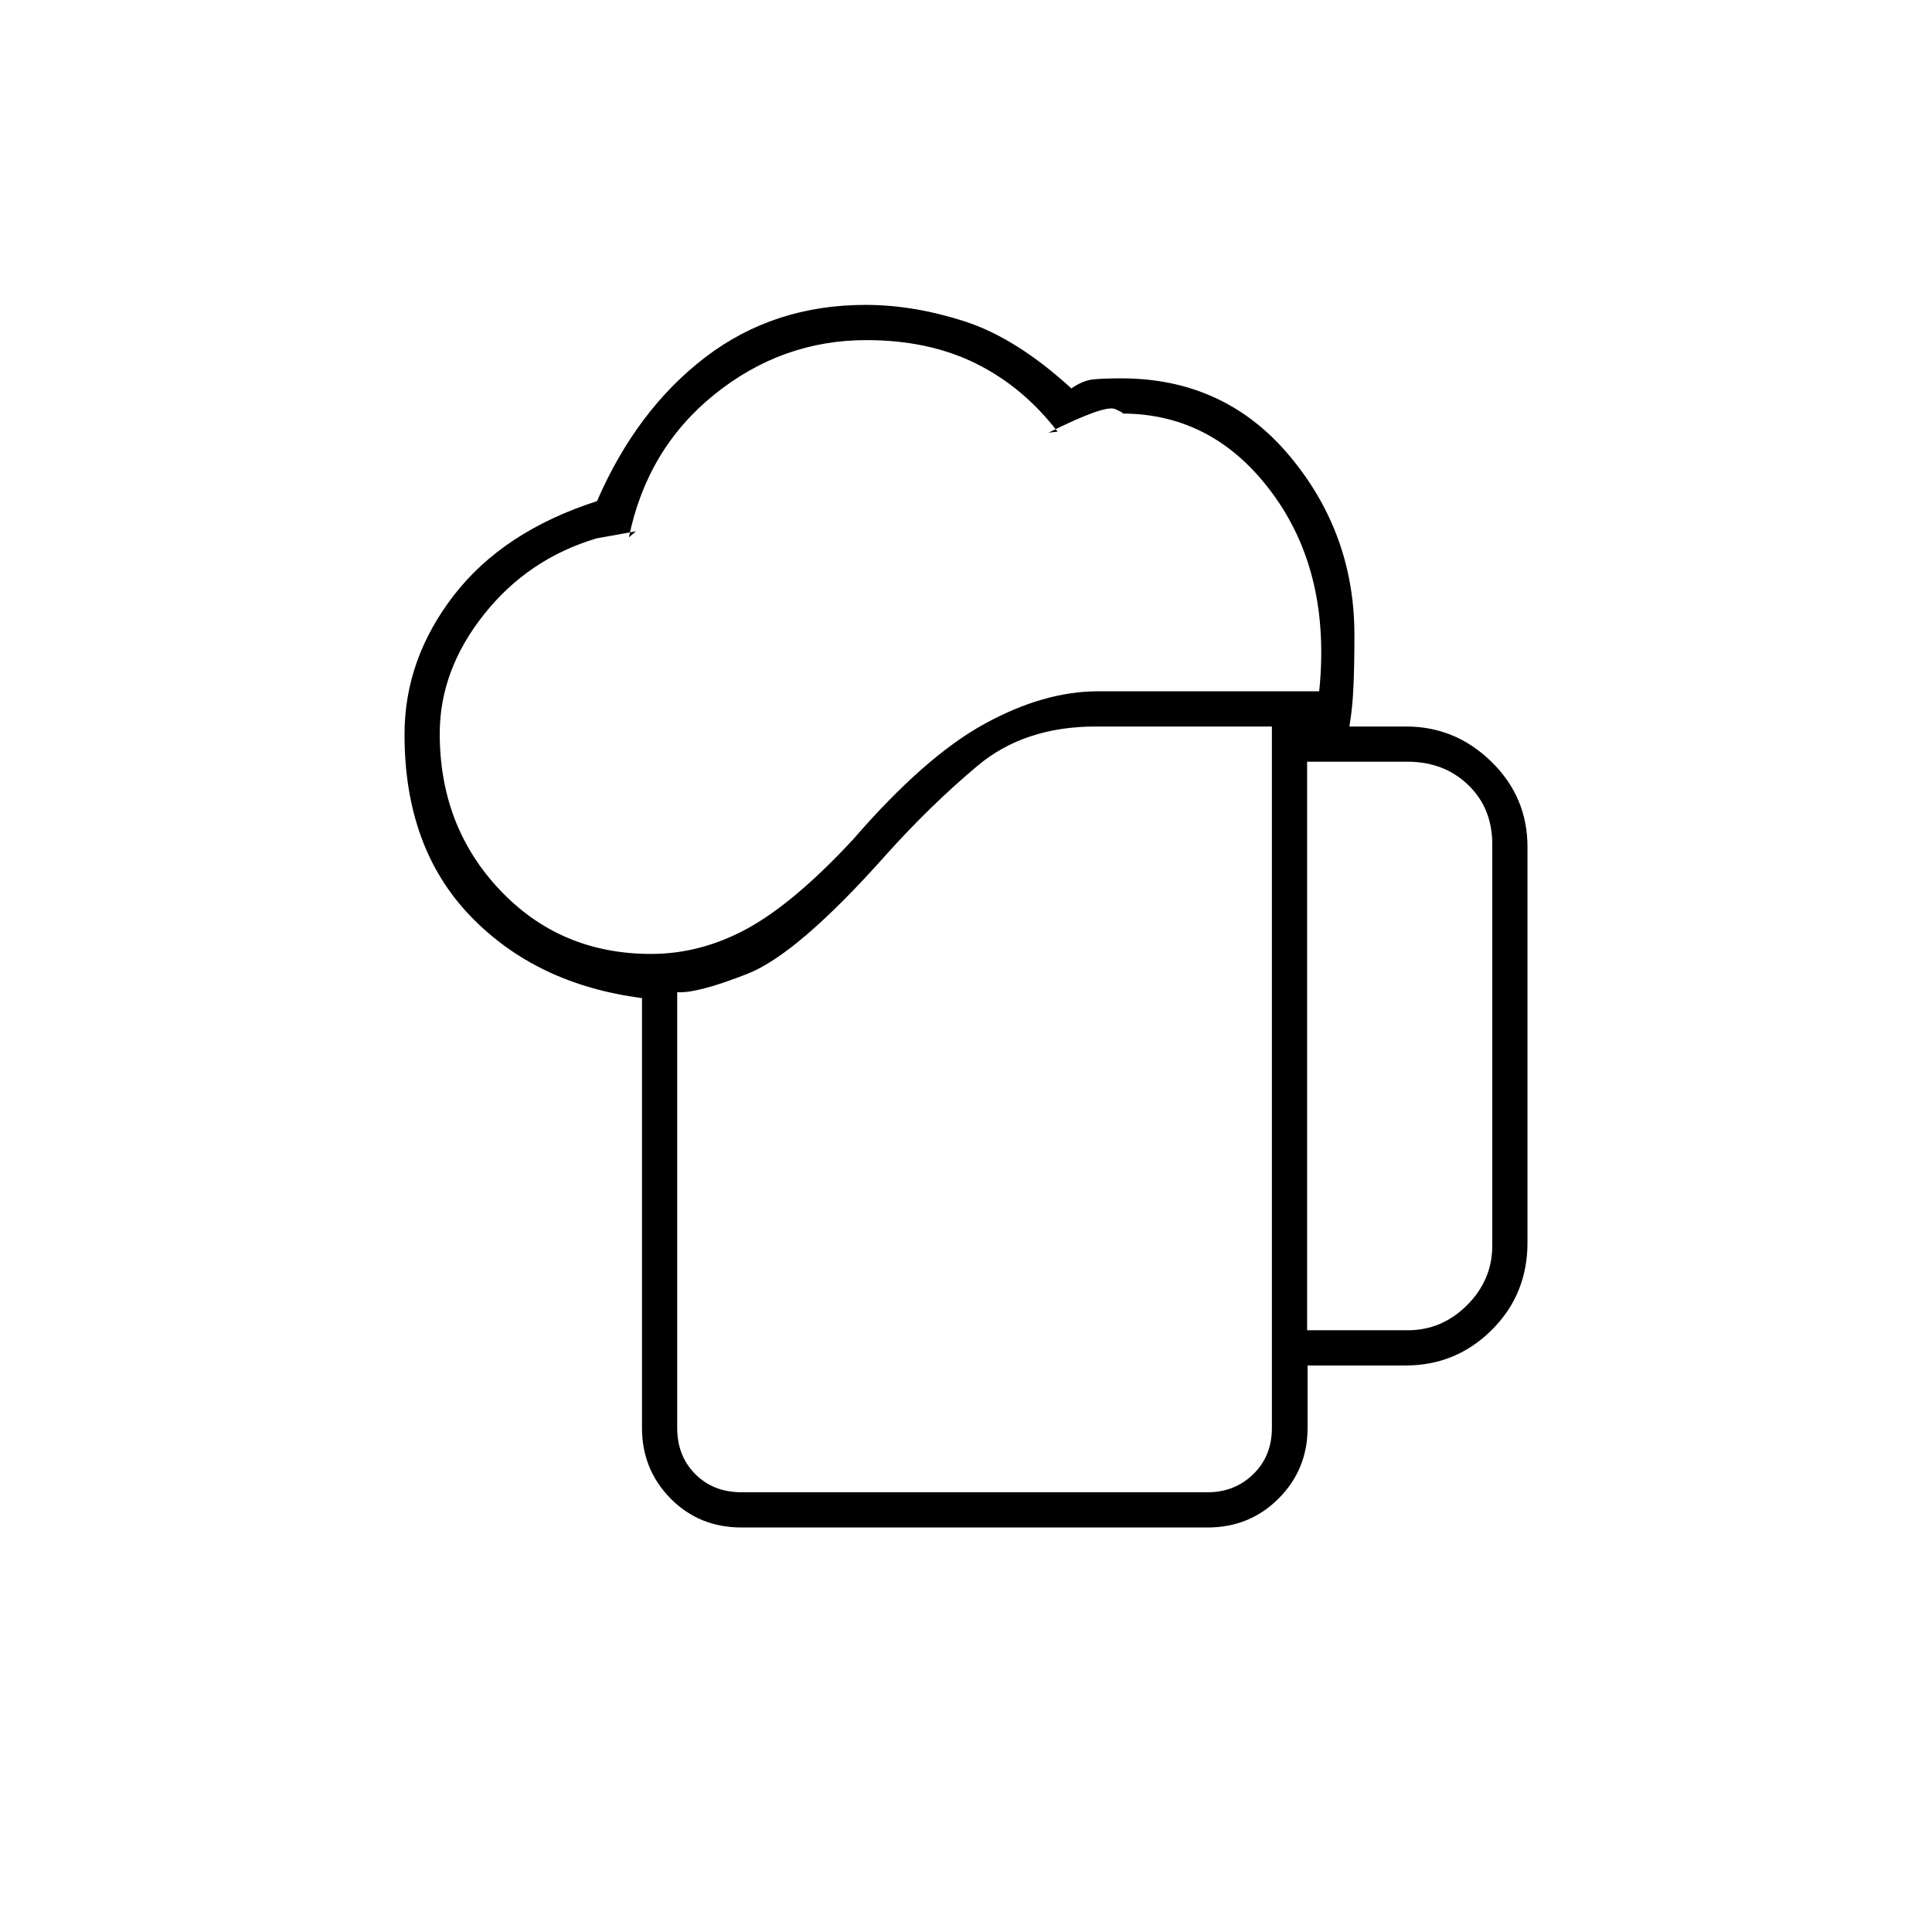 <svg xmlns="http://www.w3.org/2000/svg" height="20" viewBox="0 -960 960 960" width="20"><path d="M368.5-218.5H600q13.5 0 22.75-9t9.25-23V-599h-87.5q-35.5 0-58.75 19.5t-45.25 44q-44 49.5-69.04 59.36-25.04 9.86-34.96 9.14v216.5q0 14 9 23t23 9Zm-49.5-32v-213.56q-52.57-6.79-85.28-40.78Q201-538.83 201-595.05q0-37.45 24.55-69.19 24.55-31.75 71.1-46.76 19.75-45.44 53.8-71.47t79.62-26.03q23.93 0 49.43 8.25T532.36-767q5.76-4 11-4.5 5.25-.5 13.8-.5 51.34 0 83.59 38.5t32.25 89q0 15.74-.5 26.27t-2 19.23h28.22q24.48 0 42.38 17.52 17.9 17.52 17.9 42.33v196.54q0 25.81-17.75 43.46-17.75 17.65-42.88 17.65h-48.64v31q0 20.67-14.38 35.08Q620.97-201 600-201H368.5q-21.14 0-35.32-14.42Q319-229.83 319-250.5Zm-100.5-345q0 46.21 30 77.85 30 31.65 75 31.65 25 0 48.17-12.79Q394.85-511.57 424-543q35.5-41 65.08-57.25 29.57-16.25 56.48-16.25H655.5q6-58.5-23.17-98.25-29.18-39.75-74.83-39.75 1.64 0-3.43-2.25T521-745l4.5-.5q-17-22.17-40.5-33.84Q461.5-791 430.5-791q-42 0-75.5 27t-42.5 71l3.5-3-19.5 3.5q-34 10.08-56 37.79t-22 59.21Zm431 296.5h50q17 0 29.5-12.5t12.5-29.5v-199.5q0-18-12-29.5t-30-11.5h-50V-299Zm-281 80.5h-32H632 368.5Z"/></svg>